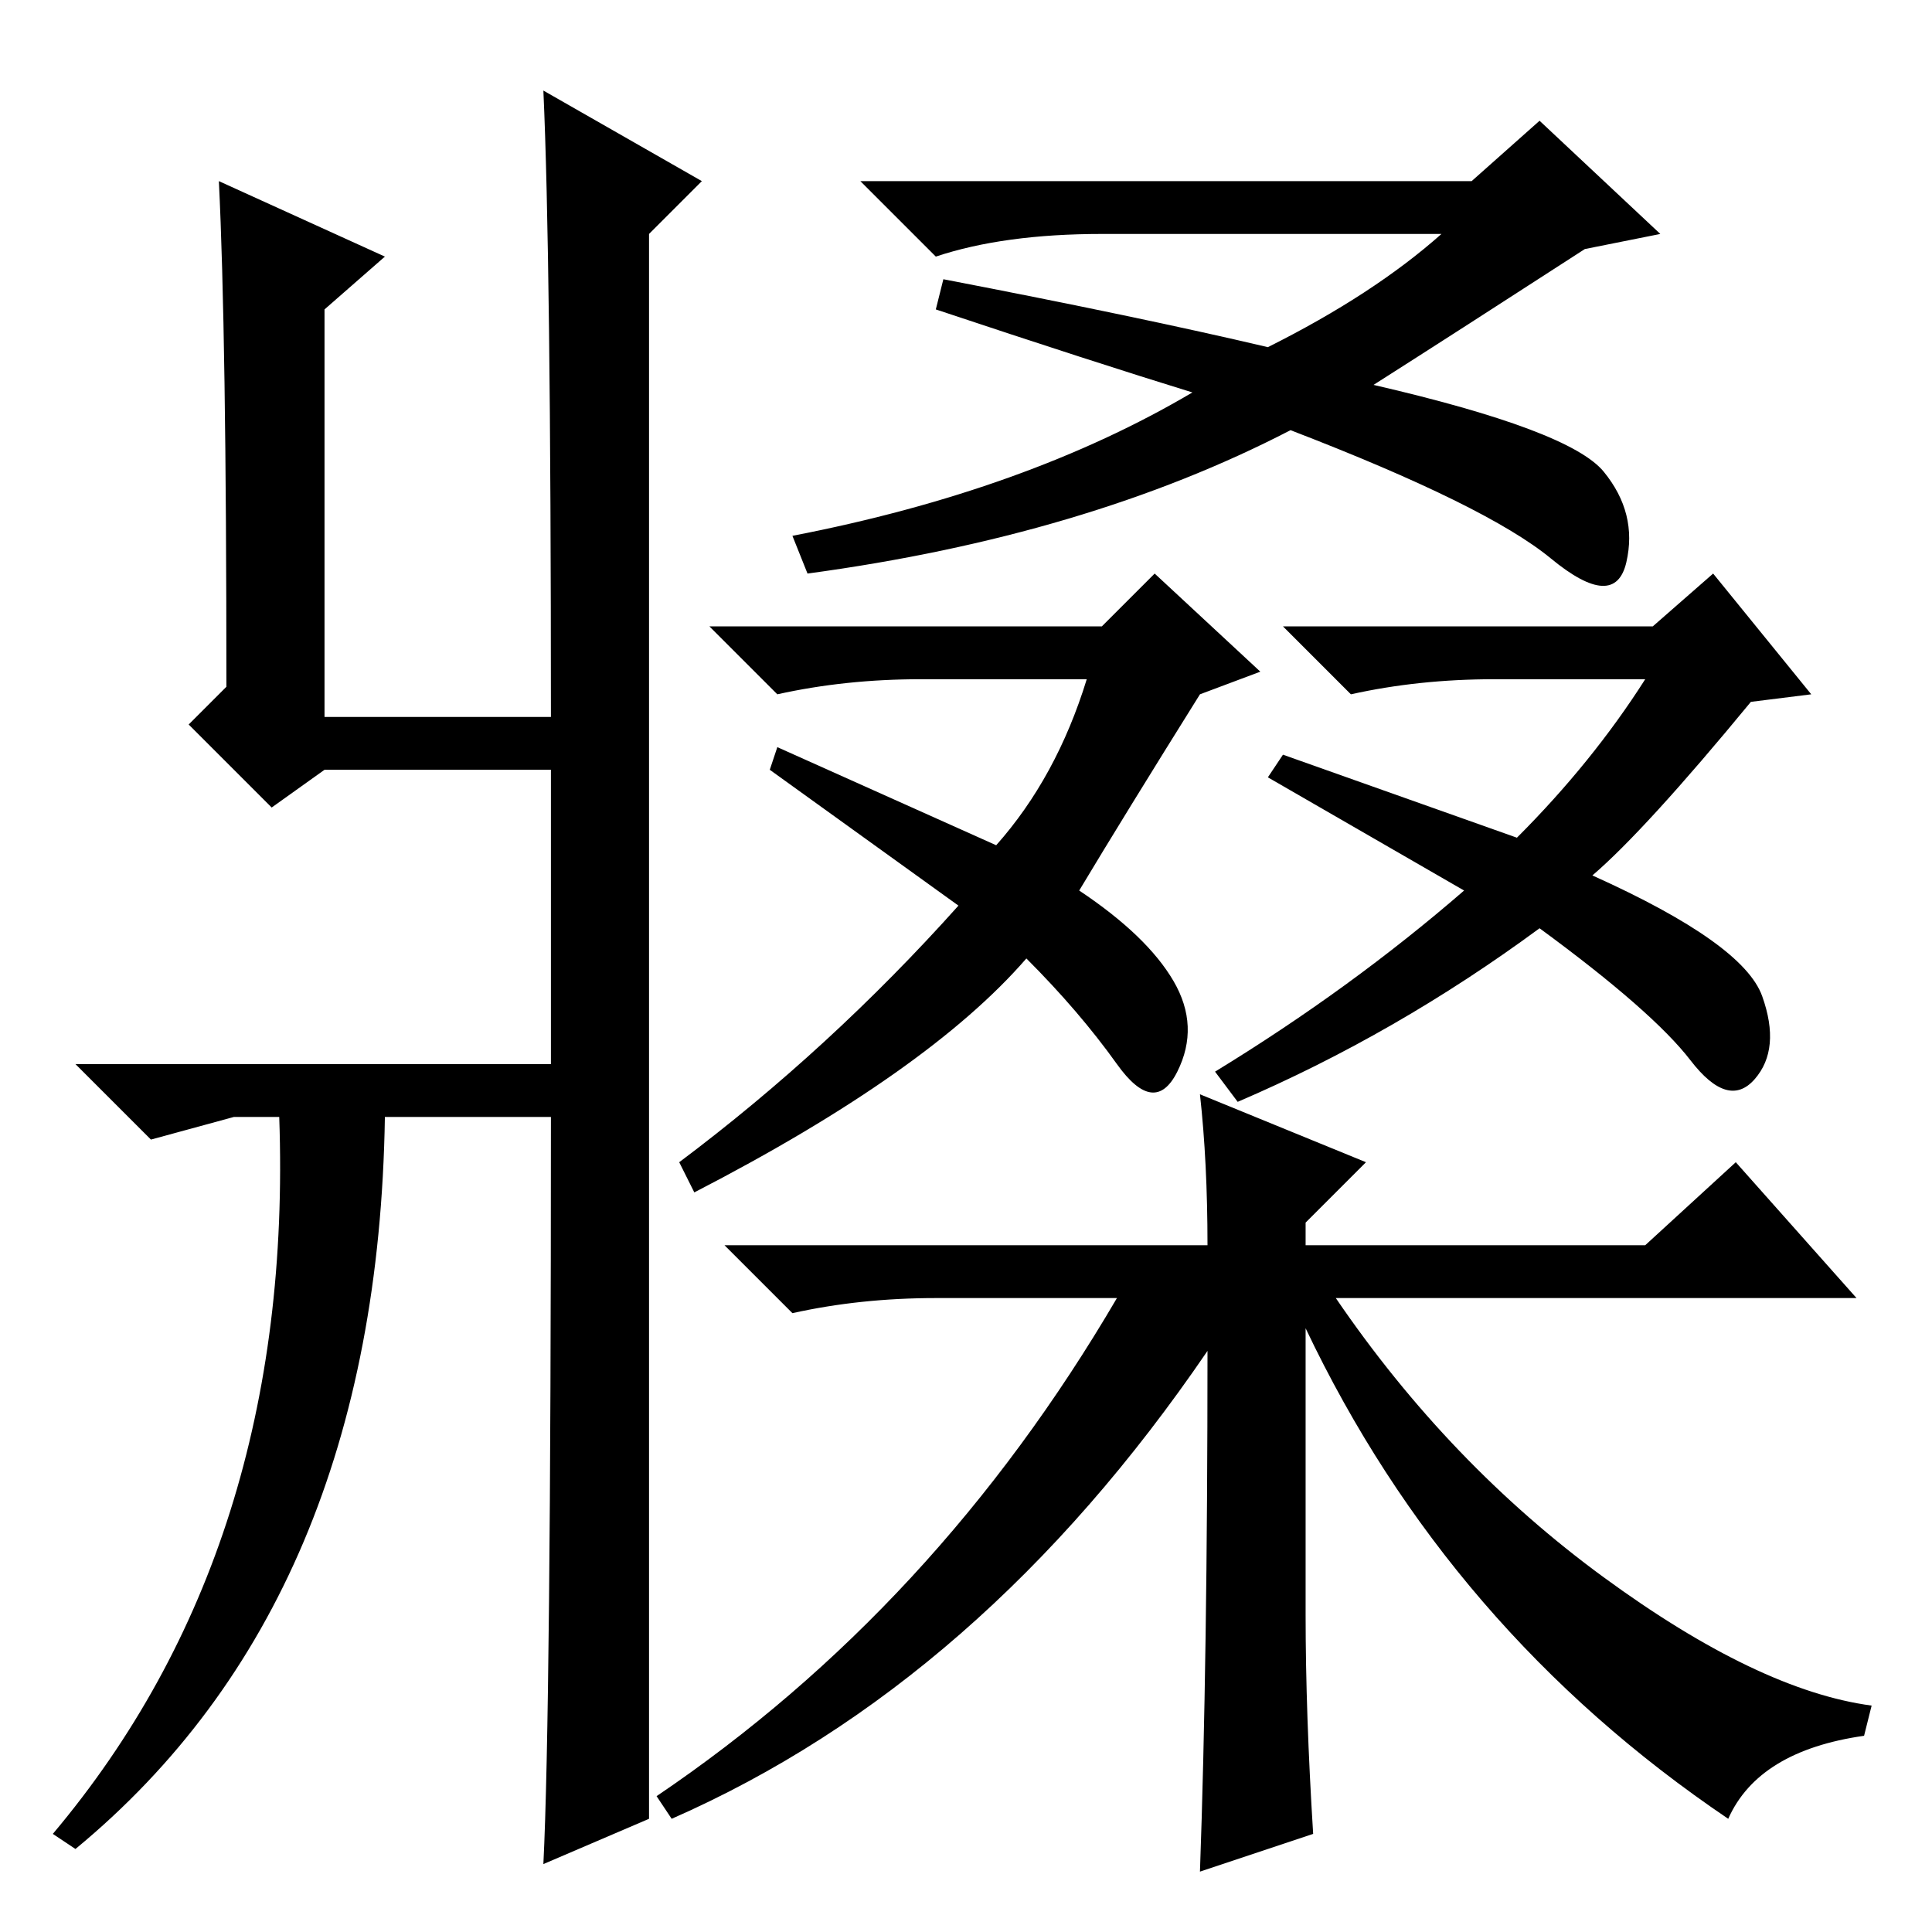 <?xml version="1.0" standalone="no"?>
<!DOCTYPE svg PUBLIC "-//W3C//DTD SVG 1.1//EN" "http://www.w3.org/Graphics/SVG/1.1/DTD/svg11.dtd" >
<svg xmlns="http://www.w3.org/2000/svg" xmlns:xlink="http://www.w3.org/1999/xlink" version="1.1" viewBox="0 -36 256 256">
  <g transform="matrix(1 0 0 -1 0 220)">
   <path fill="currentColor"
d="M210 223q-17 -11 -28 -18q26 -6 30.5 -11.5t3 -12t-10 0.5t-34.5 17q-27 -14 -64 -19l-2 5q31 6 53 19q-13 4 -34 11l1 4q26 -5 43 -9q14 7 23 15h-45q-13 0 -22 -3l-10 10h81l9 8l16 -15zM102 154l1 3l29 -13q8 9 12 22h-22q-10 0 -19 -2l-9 9h52l7 7l14 -13l-8 -3
q-10 -16 -16 -26q9 -6 12.5 -12t0.5 -12t-8 1t-12 14q-13 -15 -44 -31l-2 4q20 15 37 34zM168 153l2 3l31 -11q10 10 17 21h-20q-10 0 -19 -2l-9 9h49l8 7l13 -16l-8 -1q-14 -17 -21 -23q20 -9 22.5 -16t-1 -11t-8.5 2.5t-20 17.5q-19 -14 -40 -23l-3 4q18 11 33 24zM229 15
q-37 25 -56 65v-38q0 -13 1 -29l-15 -5q1 28 1 69q-30 -44 -71 -62l-2 3q37 25 61 66h-24q-10 0 -19 -2l-9 9h64q0 11 -1 20l22 -9l-8 -8v-3h45l12 11l16 -18h-69q15 -22 35.5 -37t35.5 -17l-1 -4q-14 -2 -18 -11zM36 149l-11 11l5 5q0 47 -1 67l22 -10l-8 -7v-54h30
q0 61 -1 83l21 -12l-7 -7v-210l-14 -6q1 20 1 99h-22q-1 -64 -41 -97l-3 2q32 38 30 95h-6l-11 -3l-10 10h63v19v20h-30z" />
  </g>

</svg>
